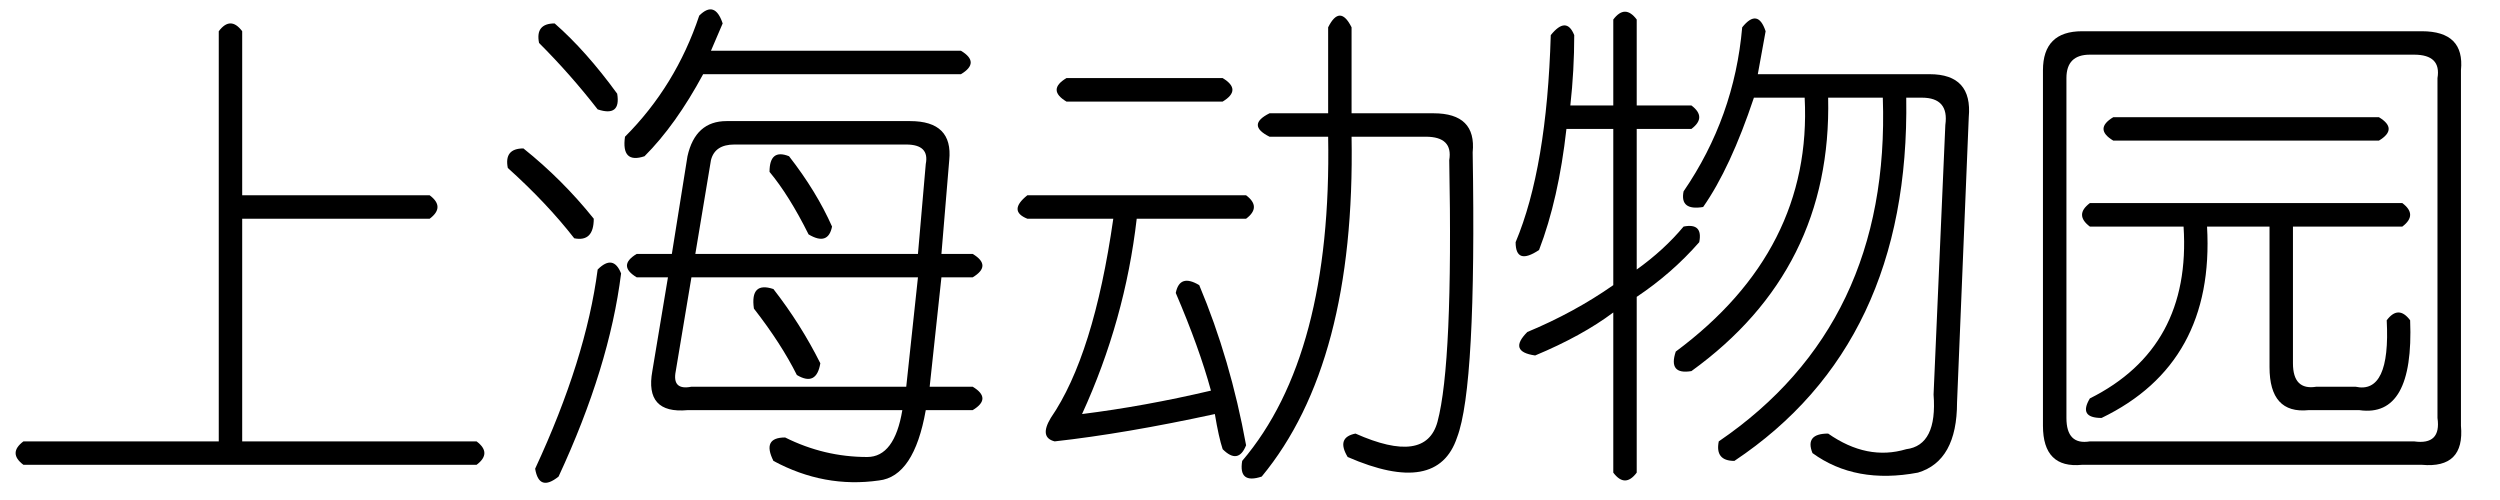 <?xml version='1.0' encoding='UTF-8'?>
<!-- This file was generated by dvisvgm 2.3.5 -->
<svg height='10.5pt' version='1.1' viewBox='-72 -72 52.5 10.5' width='52.5pt' xmlns='http://www.w3.org/2000/svg' xmlns:xlink='http://www.w3.org/1999/xlink'>
<defs>
<path d='M5.086 -7.957V-4.512H9.023Q9.352 -4.266 9.023 -4.02H5.086V0.656H10.008Q10.336 0.902 10.008 1.148H0.492Q0.164 0.902 0.492 0.656H4.594V-7.957Q4.84 -8.285 5.086 -7.957Z' id='g0-825'/>
<path d='M6.891 -8.039Q7.137 -8.531 7.383 -8.039V-6.234H9.105Q10.008 -6.234 9.926 -5.414Q10.008 -0.492 9.598 0.574Q9.187 1.805 7.301 0.984Q7.055 0.574 7.465 0.492Q8.941 1.148 9.187 0.246Q9.516 -0.984 9.434 -5.25Q9.516 -5.742 8.941 -5.742H7.383Q7.465 -0.984 5.496 1.395Q5.004 1.559 5.086 1.066Q6.973 -1.148 6.891 -5.742H5.66Q5.168 -5.988 5.66 -6.234H6.891V-8.039ZM1.395 -6.973H4.676Q5.086 -6.727 4.676 -6.48H1.395Q0.984 -6.727 1.395 -6.973ZM0.574 -4.512H5.168Q5.496 -4.266 5.168 -4.02H2.871Q2.625 -1.887 1.723 0.082Q3.035 -0.082 4.43 -0.41Q4.184 -1.312 3.691 -2.461Q3.773 -2.871 4.184 -2.625Q4.84 -1.066 5.168 0.738Q5.004 1.148 4.676 0.82Q4.594 0.574 4.512 0.082Q2.625 0.492 1.148 0.656Q0.82 0.574 1.066 0.164Q1.969 -1.148 2.379 -4.02H0.574Q0.164 -4.184 0.574 -4.512Z' id='g0-2007'/>
<path d='M1.723 -7.957H8.859Q9.762 -7.957 9.68 -7.137V0.328Q9.762 1.23 8.859 1.148H1.723Q0.902 1.23 0.902 0.328V-7.137Q0.902 -7.957 1.723 -7.957ZM8.695 -7.465H1.887Q1.395 -7.465 1.395 -6.973V0.164Q1.395 0.738 1.887 0.656H8.695Q9.27 0.738 9.187 0.164V-6.973Q9.27 -7.465 8.695 -7.465ZM2.379 -6.152H7.957Q8.367 -5.906 7.957 -5.66H2.379Q1.969 -5.906 2.379 -6.152ZM1.887 -4.348H8.449Q8.777 -4.102 8.449 -3.855H6.152V-0.984Q6.152 -0.41 6.645 -0.492H7.465Q8.203 -0.328 8.121 -1.887Q8.367 -2.215 8.613 -1.887Q8.695 0.164 7.547 0H6.48Q5.66 0.082 5.66 -0.902V-3.855H4.348Q4.512 -0.984 2.133 0.164Q1.641 0.164 1.887 -0.246Q4.02 -1.312 3.855 -3.855H1.887Q1.559 -4.102 1.887 -4.348Z' id='g0-3100'/>
<path d='M4.184 -8.285Q4.512 -8.613 4.676 -8.121L4.43 -7.547H9.68Q10.09 -7.301 9.68 -7.055H4.266Q3.691 -5.988 3.035 -5.332Q2.543 -5.168 2.625 -5.742Q3.691 -6.809 4.184 -8.285ZM1.148 -8.121Q1.805 -7.547 2.461 -6.645Q2.543 -6.152 2.051 -6.316Q1.477 -7.055 0.82 -7.711Q0.738 -8.121 1.148 -8.121ZM4.758 -6.07H8.613Q9.516 -6.07 9.434 -5.25L9.27 -3.281H9.926Q10.336 -3.035 9.926 -2.789H9.27L9.023 -0.492H9.926Q10.336 -0.246 9.926 0H8.941Q8.695 1.395 7.957 1.477Q6.809 1.641 5.742 1.066Q5.496 0.574 5.988 0.574Q6.809 0.984 7.711 0.984Q8.285 0.984 8.449 0H3.937Q3.035 0.082 3.199 -0.82L3.527 -2.789H2.871Q2.461 -3.035 2.871 -3.281H3.609L3.937 -5.332Q4.102 -6.07 4.758 -6.07ZM0.492 -5.496Q1.312 -4.84 1.969 -4.02Q1.969 -3.527 1.559 -3.609Q0.984 -4.348 0.164 -5.086Q0.082 -5.496 0.492 -5.496ZM8.531 -5.578H4.922Q4.512 -5.578 4.43 -5.25L4.102 -3.281H8.777L8.941 -5.168Q9.023 -5.578 8.531 -5.578ZM5.66 -5.004Q5.66 -5.496 6.07 -5.332Q6.645 -4.594 6.973 -3.855Q6.891 -3.445 6.48 -3.691Q6.07 -4.512 5.66 -5.004ZM8.777 -2.789H4.02L3.691 -0.82Q3.609 -0.41 4.02 -0.492H8.531L8.777 -2.789ZM5.332 -2.133Q5.25 -2.707 5.742 -2.543Q6.316 -1.805 6.727 -0.984Q6.645 -0.492 6.234 -0.738Q5.906 -1.395 5.332 -2.133ZM2.051 -2.953Q2.379 -3.281 2.543 -2.871Q2.297 -0.902 1.23 1.395Q0.82 1.723 0.738 1.23Q1.805 -1.066 2.051 -2.953Z' id='g0-8870'/>
<path d='M5.578 -7.957L5.414 -7.055H9.023Q9.926 -7.055 9.844 -6.152L9.598 -0.164Q9.598 1.066 8.777 1.312Q7.465 1.559 6.562 0.902Q6.398 0.492 6.891 0.492Q7.711 1.066 8.531 0.82Q9.187 0.738 9.105 -0.328L9.352 -5.988Q9.434 -6.562 8.859 -6.562H8.531Q8.613 -1.395 4.922 1.066Q4.512 1.066 4.594 0.656Q8.203 -1.805 8.039 -6.562H6.891Q6.973 -2.953 4.02 -0.82Q3.527 -0.738 3.691 -1.23Q6.562 -3.363 6.398 -6.562H5.332Q4.84 -5.086 4.266 -4.266Q3.773 -4.184 3.855 -4.594Q4.922 -6.152 5.086 -8.039Q5.414 -8.449 5.578 -7.957ZM2.379 -5.906H1.395Q1.23 -4.43 0.82 -3.363Q0.328 -3.035 0.328 -3.527Q0.984 -5.086 1.066 -7.875Q1.395 -8.285 1.559 -7.875Q1.559 -7.137 1.477 -6.398H2.379V-8.203Q2.625 -8.531 2.871 -8.203V-6.398H4.02Q4.348 -6.152 4.02 -5.906H2.871V-2.953Q3.445 -3.363 3.855 -3.855Q4.266 -3.937 4.184 -3.527Q3.609 -2.871 2.871 -2.379V1.312Q2.625 1.641 2.379 1.312V-2.051Q1.723 -1.559 0.738 -1.148Q0.164 -1.23 0.574 -1.641Q1.559 -2.051 2.379 -2.625V-5.906Z' id='g0-10136'/>
</defs>
<g id='page1'>
<use x='-72' xlink:href='#g0-825' y='-63.387'/>
<use x='-61.5' xlink:href='#g0-8870' y='-63.387'/>
<use x='-51' xlink:href='#g0-2007' y='-63.387'/>
<use x='-40.5' xlink:href='#g0-10136' y='-63.387'/>
<use x='-30' xlink:href='#g0-3100' y='-63.387'/>
</g>
</svg>